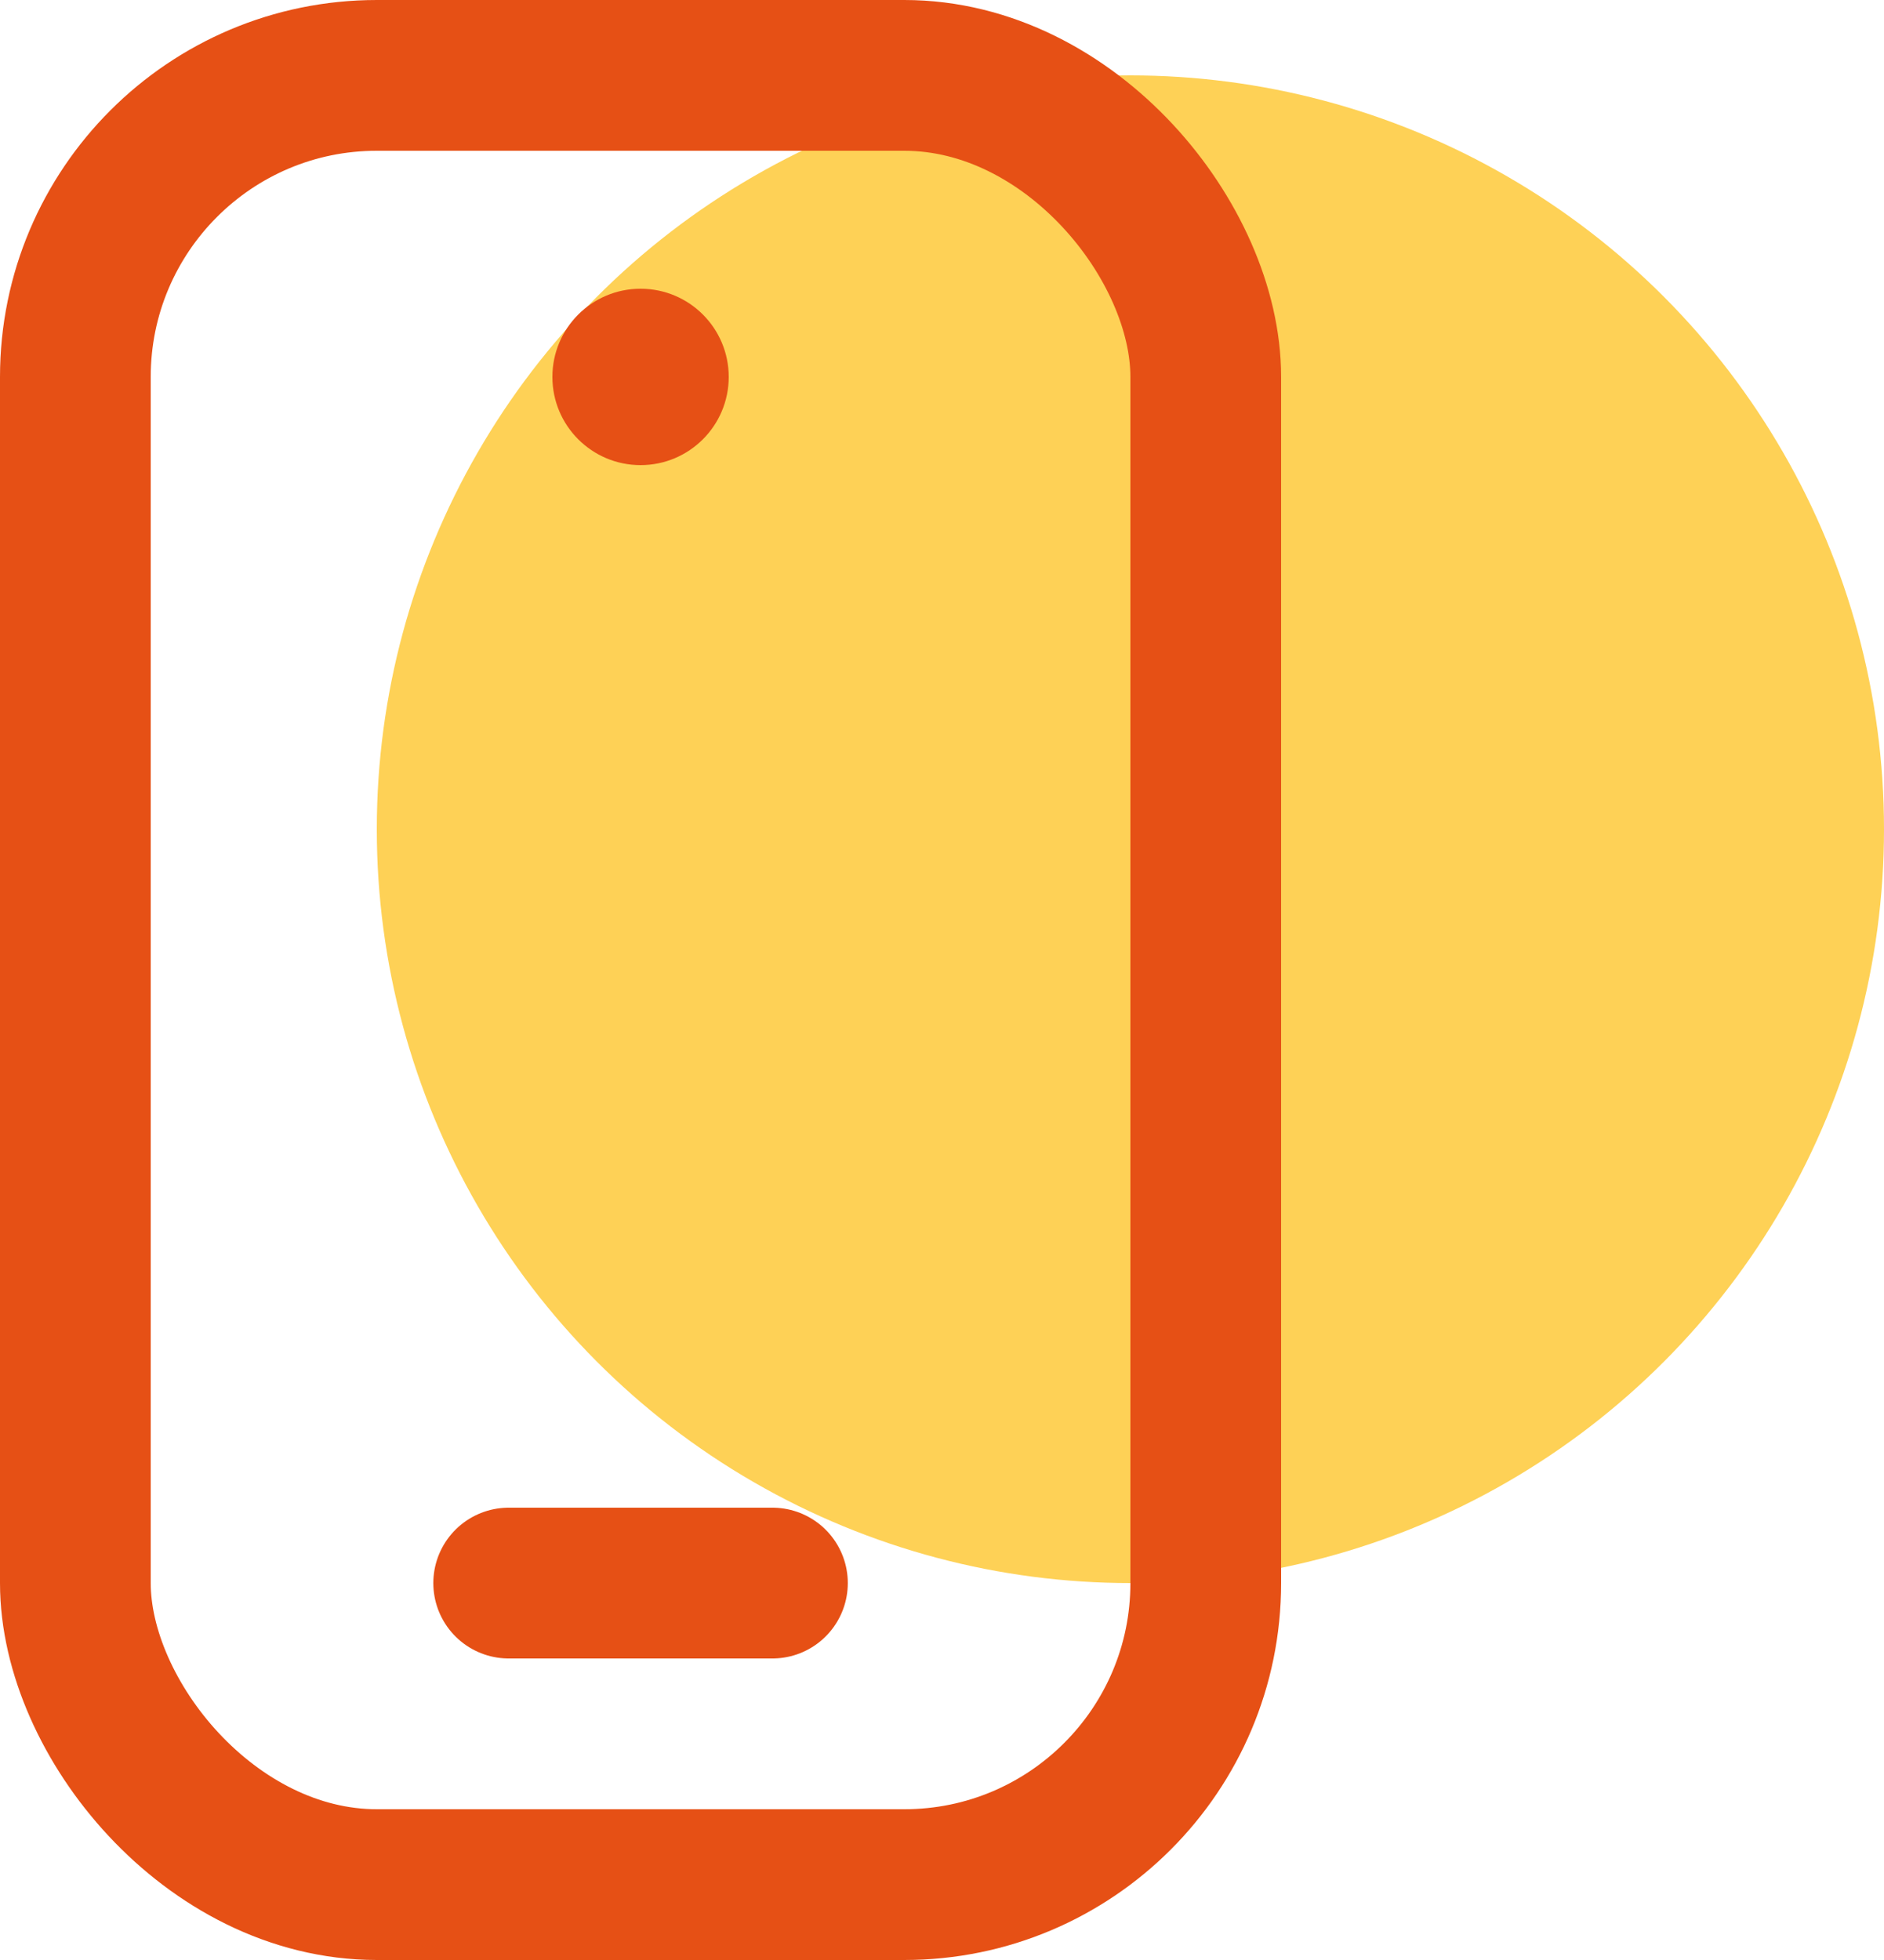 <?xml version="1.0" encoding="UTF-8"?>
<svg width="25px" height="26px" viewBox="0 0 25 26" version="1.1" xmlns="http://www.w3.org/2000/svg" xmlns:xlink="http://www.w3.org/1999/xlink">
    <!-- Generator: sketchtool 53 (72520) - https://sketchapp.com -->
    <title>6FD73151-1C58-451B-9B06-1C8B878AC52C</title>
    <desc>Created with sketchtool.</desc>
    <g id="Kategori" stroke="none" stroke-width="1" fill="none" fill-rule="evenodd">
        <g id="Special---40px" transform="translate(-72, -465)">
            <g id="Icon/Special/40px/Active/ic_gadget" transform="translate(65, 458)">
                <g>
                    <rect id="Rectangle" x="0" y="0" width="40" height="40"></rect>
                    <circle id="Oval" fill="#FED156" fill-rule="nonzero" cx="22" cy="18" r="10"></circle>
                    <circle id="Oval" fill="#E65015" fill-rule="nonzero" cx="15.5" cy="12" r="1.17"></circle>
                    <rect id="Rectangle" stroke="#E65015" stroke-width="2" stroke-linecap="round" x="8" y="8" width="15" height="24" rx="4"></rect>
                    <path d="M13.75,28 L17.25,28" id="Path" stroke="#E65015" stroke-width="2" stroke-linecap="round"></path>
                </g>
            </g>
        </g>
    </g>
</svg>